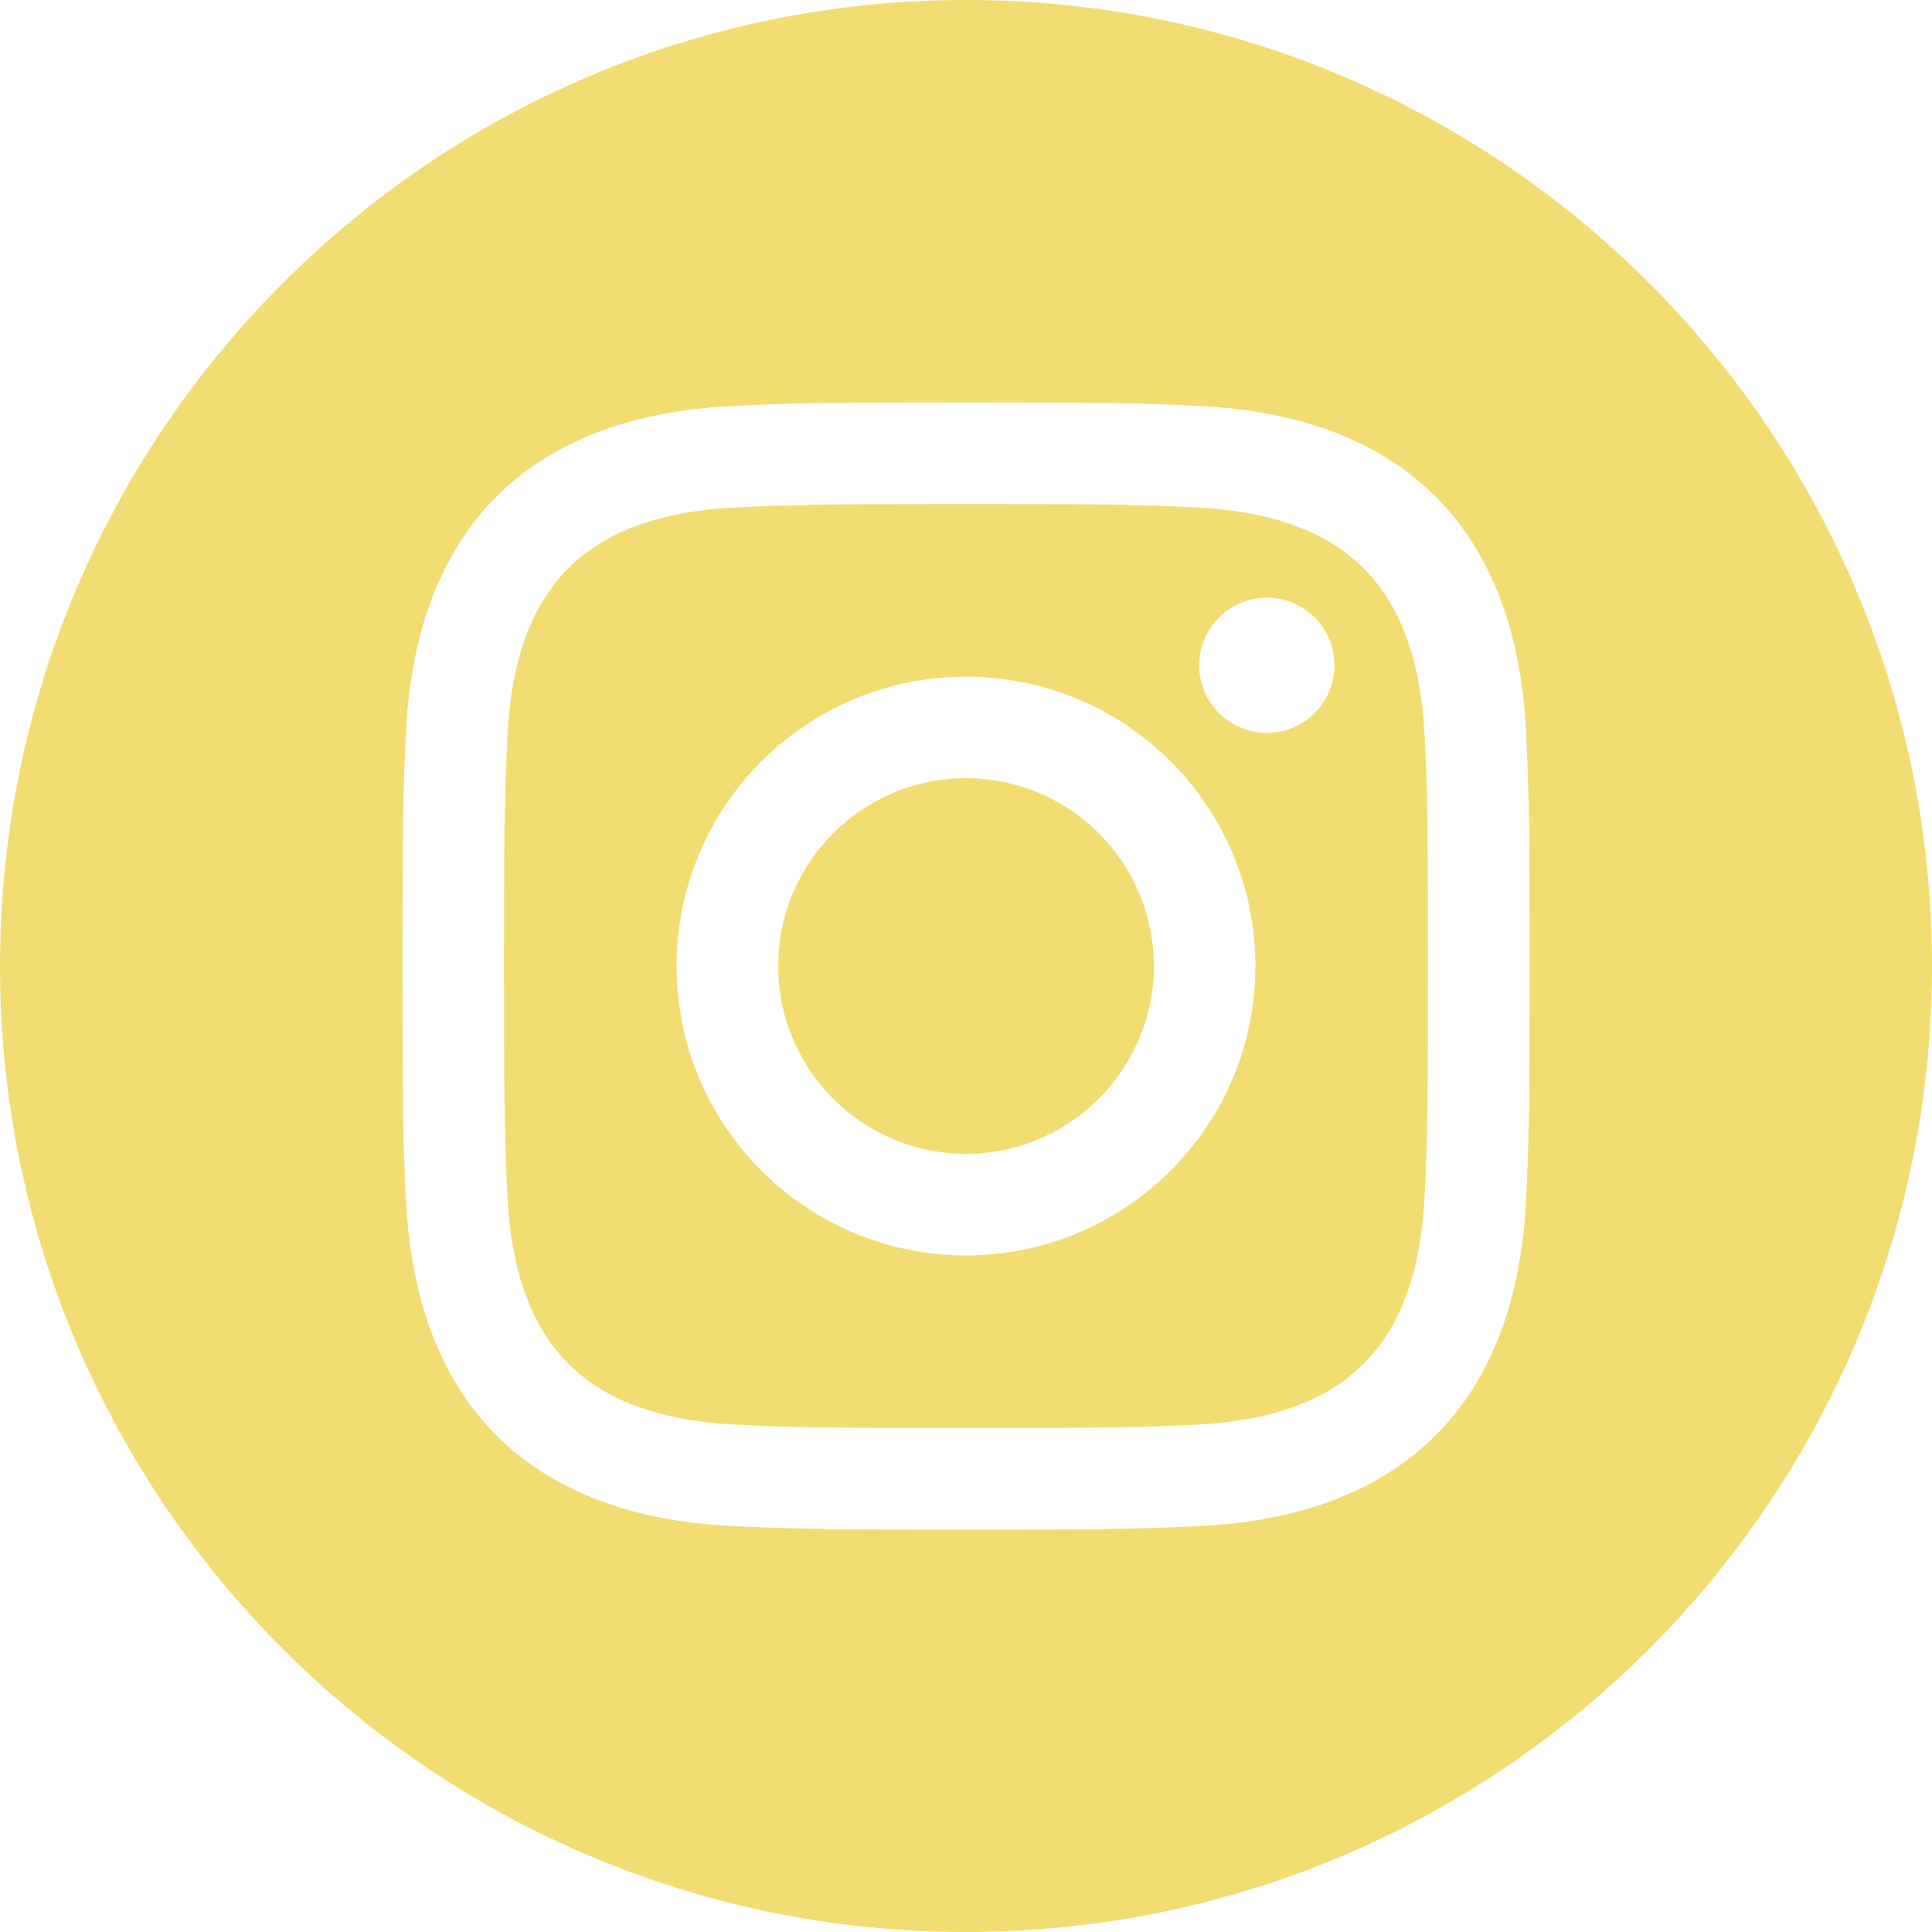 <svg width="50" height="50" viewBox="0 0 50 50" fill="none" xmlns="http://www.w3.org/2000/svg">
<path d="M30.894 13.129C29.356 13.058 28.894 13.046 25 13.046C21.106 13.046 20.646 13.06 19.108 13.129C15.152 13.31 13.31 15.183 13.129 19.108C13.06 20.646 13.044 21.106 13.044 25C13.044 28.894 13.06 29.354 13.129 30.894C13.31 34.808 15.144 36.692 19.108 36.873C20.644 36.942 21.106 36.958 25 36.958C28.896 36.958 29.356 36.944 30.894 36.873C34.85 36.694 36.69 34.815 36.873 30.894C36.942 29.356 36.956 28.894 36.956 25C36.956 21.106 36.942 20.646 36.873 19.108C36.69 15.185 34.846 13.31 30.894 13.129ZM25 32.49C20.865 32.49 17.51 29.137 17.51 25C17.51 20.865 20.865 17.512 25 17.512C29.135 17.512 32.49 20.865 32.49 25C32.49 29.135 29.135 32.49 25 32.49ZM32.785 18.967C31.819 18.967 31.035 18.183 31.035 17.217C31.035 16.25 31.819 15.467 32.785 15.467C33.752 15.467 34.535 16.25 34.535 17.217C34.535 18.181 33.752 18.967 32.785 18.967ZM29.86 25C29.86 27.685 27.683 29.86 25 29.86C22.317 29.86 20.14 27.685 20.14 25C20.14 22.315 22.317 20.14 25 20.14C27.683 20.14 29.86 22.315 29.86 25ZM25 0C11.194 0 0 11.194 0 25C0 38.806 11.194 50 25 50C38.806 50 50 38.806 50 25C50 11.194 38.806 0 25 0ZM39.496 31.012C39.256 36.315 36.304 39.252 31.015 39.496C29.458 39.567 28.96 39.583 25 39.583C21.04 39.583 20.544 39.567 18.988 39.496C13.688 39.252 10.748 36.31 10.504 31.012C10.433 29.458 10.417 28.96 10.417 25C10.417 21.04 10.433 20.544 10.504 18.988C10.748 13.688 13.69 10.748 18.988 10.506C20.544 10.433 21.04 10.417 25 10.417C28.96 10.417 29.458 10.433 31.015 10.506C36.317 10.75 39.258 13.698 39.496 18.988C39.567 20.544 39.583 21.04 39.583 25C39.583 28.96 39.567 29.458 39.496 31.012Z" fill="#F2DD72"/>
</svg>
